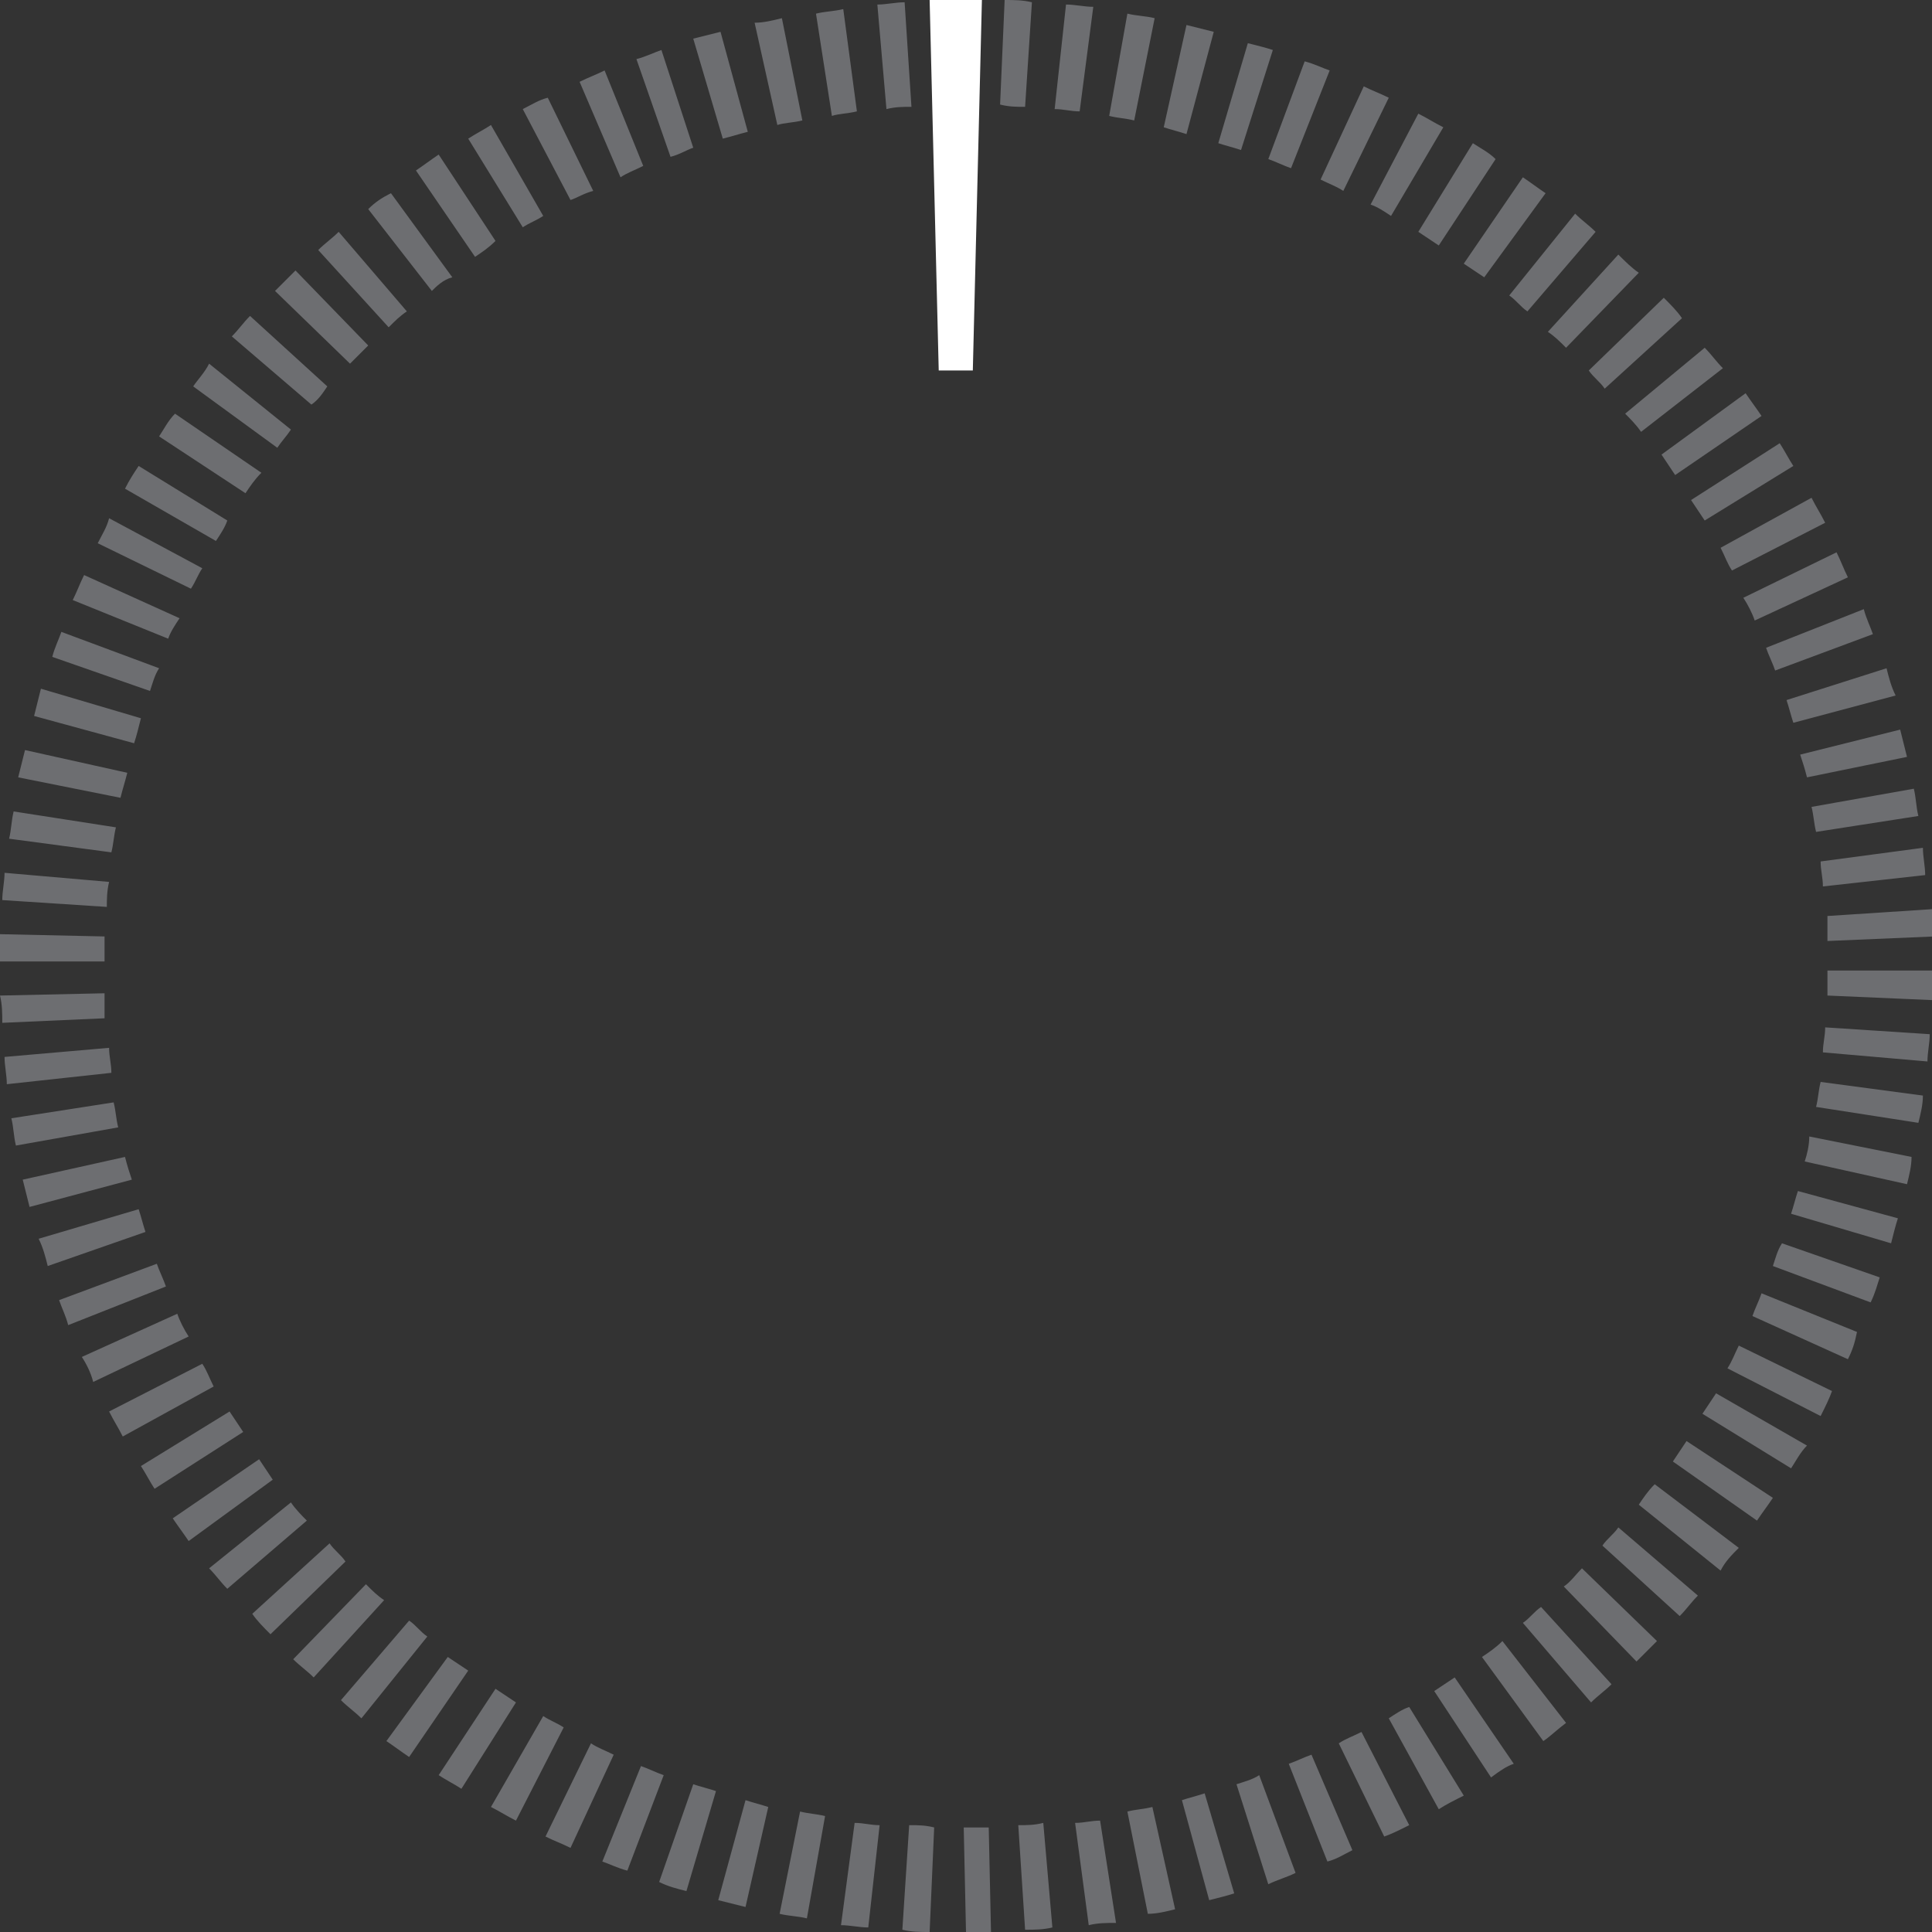 <svg xmlns="http://www.w3.org/2000/svg" viewBox="0 0 85 85">
    <rect x="0" y="0" width="85" height="85" fill="#333333" stroke="none"/>
    <path fill="#6D6E71" d="M42.5 85l-.1-4.6h1.1l.1 4.6h-1.1zm-1.6 0c-.4 0-.8 0-1.2-.1l.3-4.6c.4 0 .7 0 1.1.1l-.2 4.6zm4.2-.1l-.3-4.6c.4 0 .7 0 1.1-.1l.4 4.6c-.4.1-.8.1-1.2.1zm-6.9-.1c-.4 0-.8-.1-1.2-.1l.6-4.5c.4 0 .7.1 1.1.1l-.5 4.5zm9.7-.1l-.6-4.5c.4 0 .7-.1 1.1-.1l.7 4.5c-.4 0-.8 0-1.2.1zm-12.4-.3c-.4-.1-.8-.1-1.2-.2l.9-4.5c.4.1.7.1 1.1.2l-.8 4.5zm15-.2l-.9-4.5c.4-.1.7-.1 1.1-.2l1 4.5c-.4.1-.8.2-1.2.2zm-17.7-.3l-1.2-.3 1.2-4.4c.3.1.7.2 1 .3l-1 4.4zm20.4-.3L52 79.2c.3-.1.7-.2 1-.3l1.3 4.4c-.3.1-.7.2-1.1.3zm-23-.4c-.4-.1-.8-.2-1.2-.4l1.5-4.3c.3.1.7.2 1 .3l-1.3 4.4zm25.6-.3l-1.4-4.4c.3-.1.7-.2 1-.4l1.6 4.3c-.4.2-.8.3-1.2.5zm-28.2-.6c-.4-.1-.8-.3-1.1-.4l1.7-4.2c.3.1.7.3 1 .4l-1.6 4.2zm30.8-.4l-1.7-4.3c.3-.1.7-.3 1-.4l1.8 4.2c-.4.2-.7.4-1.1.5zm-33.3-.6c-.4-.2-.7-.3-1.1-.5l2-4.1c.3.2.6.3 1 .5l-1.9 4.1zm35.8-.5l-2-4.1c.3-.2.6-.3 1-.5l2.1 4.1c-.4.2-.8.4-1.1.5zm-38.2-.7c-.4-.2-.7-.4-1.1-.6l2.3-4c.3.2.6.3.9.5l-2.1 4.1zm40.6-.5l-2.2-4c.3-.2.6-.4.9-.5l2.4 3.9c-.4.2-.8.4-1.1.6zm-43-.9c-.3-.2-.7-.4-1-.6l2.5-3.8.9.6-2.4 3.8zm45.3-.5l-2.5-3.8.9-.6 2.6 3.8c-.3.1-.6.3-1 .6zM18 77.3c-.3-.2-.7-.5-1-.7l2.7-3.7.9.6-2.6 3.8zm49.9-.7l-2.7-3.7c.3-.2.6-.4.9-.7l2.8 3.6c-.4.3-.7.6-1 .8zm-52-1c-.3-.3-.6-.5-.9-.8l3-3.5c.3.2.5.5.8.7l-2.9 3.6zm54.1-.7l-3-3.5c.3-.2.5-.5.8-.7l3.1 3.4c-.3.3-.6.5-.9.8zm-56.2-1.1c-.3-.3-.6-.5-.9-.8l3.2-3.3c.3.3.5.5.8.7l-3.1 3.4zm58.2-.7l-3.2-3.3c.3-.2.5-.5.8-.8l3.3 3.2-.9.9zm-60.1-1.2c-.3-.3-.6-.6-.8-.9l3.4-3.1c.2.3.5.5.7.8l-3.3 3.2zm62-.8L70.5 68c.2-.3.5-.5.7-.8l3.5 3c-.3.3-.5.6-.8.9zM10 69.9c-.3-.3-.5-.6-.8-.9l3.6-2.9c.2.3.5.6.7.8l-3.5 3zm65.7-.8l-3.6-2.9c.2-.3.4-.6.7-.9l3.7 2.8c-.3.3-.6.6-.8 1zM8.3 67.8c-.2-.3-.5-.7-.7-1l3.8-2.6.6.9-3.7 2.7zm69-.9l-3.7-2.6.6-.9 3.8 2.5c-.2.3-.5.7-.7 1zM6.8 65.5c-.2-.3-.4-.7-.6-1l3.9-2.4.6.9-3.9 2.5zm72-.9l-3.9-2.4.6-.9 4 2.3c-.3.3-.5.7-.7 1zM5.4 63.2c-.2-.4-.4-.7-.6-1.1L8.9 60c.2.3.3.6.5 1l-4 2.2zm74.7-.9L76 60.2c.2-.3.3-.6.5-1l4.1 2c-.1.3-.3.7-.5 1.1zm-76-1.5c-.1-.4-.3-.8-.5-1.1l4.2-1.9c.1.3.3.7.5 1l-4.2 2zm77.2-1l-4.2-1.9c.1-.3.3-.7.4-1l4.2 1.7c-.1.5-.2.8-.4 1.2zM3 58.3c-.1-.4-.3-.8-.4-1.1l4.3-1.6c.1.3.3.7.4 1L3 58.3zm79.3-1L78 55.7c.1-.3.2-.7.4-1l4.3 1.5c-.1.3-.2.7-.4 1.1zM2.1 55.7c-.1-.4-.2-.8-.4-1.2l4.4-1.3c.1.3.2.7.3 1l-4.3 1.5zm81.1-1l-4.4-1.3c.1-.3.2-.7.3-1l4.4 1.2c-.1.3-.2.7-.3 1.1zM1.3 53.1L1 51.9l4.5-1c.1.4.2.7.3 1l-4.5 1.2zm82.6-1l-4.5-1c.1-.3.2-.7.2-1.1l4.5.9c0 .4-.1.8-.2 1.2zM.7 50.4c-.1-.4-.1-.8-.2-1.2l4.5-.7c.1.4.1.7.2 1.1l-4.5.8zm83.7-1l-4.5-.7c.1-.4.1-.7.2-1.1l4.5.6c0 .4-.1.8-.2 1.2zM.3 47.7c0-.4-.1-.8-.1-1.2l4.6-.4c0 .4.1.7.1 1.1l-4.6.5zm84.5-1l-4.6-.4c0-.4.1-.7.1-1.1l4.6.3c0 .4-.1.8-.1 1.2zM.1 45c0-.4 0-.8-.1-1.2l4.6-.1v1.1L.1 45zM85 44l-4.6-.2v-1.1H85V44zM4.6 42.3H0v-1.2l4.6.1v1.1zm75.8-.9v-1.1L85 40c0 .4 0 .8.1 1.2l-4.7.2zM4.7 39.9l-4.6-.3c0-.4.1-.8.1-1.2l4.6.4c-.1.4-.1.8-.1 1.1zm75.5-.9c0-.4-.1-.7-.1-1.1l4.5-.6c0 .4.1.8.1 1.2l-4.5.5zM4.9 37.5l-4.5-.6c.1-.4.1-.8.2-1.2l4.5.7c-.1.4-.1.7-.2 1.1zm75-.9c-.1-.4-.1-.7-.2-1.1l4.5-.8c.1.4.1.8.2 1.2l-4.5.7zM5.3 35.1l-4.5-.9.3-1.2 4.5 1c-.1.4-.2.7-.3 1.1zm74.2-.9c-.1-.4-.2-.7-.3-1l4.4-1.1.3 1.2-4.4.9zM5.9 32.7l-4.4-1.2.3-1.2 4.4 1.3c-.1.4-.2.8-.3 1.1zm73-.9c-.1-.3-.2-.7-.3-1l4.4-1.4c.1.4.2.8.4 1.2l-4.5 1.2zM6.6 30.4l-4.3-1.5c.1-.4.3-.8.4-1.1L7 29.4c-.2.3-.3.7-.4 1zm71.5-.9c-.1-.3-.3-.7-.4-1l4.3-1.7c.1.4.3.8.4 1.1l-4.3 1.6zM7.4 28.1l-4.2-1.7c.2-.4.3-.7.5-1.1l4.2 1.9c-.2.3-.4.6-.5.9zm69.8-.8c-.1-.3-.3-.7-.5-1l4.1-2c.2.4.3.7.5 1.1l-4.1 1.9zM8.4 25.9l-4.1-2c.2-.4.4-.7.5-1.1L8.9 25c-.2.3-.3.6-.5.9zm67.8-.8c-.2-.3-.3-.6-.5-1l4-2.2c.2.4.4.7.6 1.1l-4.1 2.1zM9.5 23.8l-4-2.3c.2-.4.4-.7.6-1l3.9 2.4c-.1.3-.3.6-.5.9zm65.5-.9l-.6-.9 3.9-2.5c.2.3.4.7.6 1L75 22.9zm-64.2-1.2L7 19.2c.2-.3.4-.7.7-1l3.8 2.6c-.3.3-.5.6-.7.9zm62.9-.8l-.6-.9 3.7-2.7c.2.3.5.7.7 1l-3.8 2.6zm-61.5-1.2L8.5 17c.2-.3.5-.6.7-1l3.6 2.9c-.2.3-.4.5-.6.8zm60-.7c-.2-.3-.5-.6-.7-.8l3.5-2.9c.3.3.5.6.8.9L72.2 19zm-58.5-1.2l-3.5-3c.3-.3.5-.6.8-.9l3.4 3.1c-.2.3-.4.6-.7.8zm56.9-.7c-.2-.3-.5-.5-.7-.8l3.3-3.2c.3.3.6.6.8.9l-3.4 3.1zM15.4 16l-3.3-3.2.9-.9 3.2 3.3-.8.8zm53.5-.7c-.3-.3-.5-.5-.8-.7l3.1-3.4c.3.3.6.6.9.8l-3.2 3.3zm-51.8-.9L14 11c.3-.3.6-.5.9-.8l3 3.5c-.3.2-.5.4-.8.7zm50.1-.7c-.3-.2-.5-.5-.8-.7l2.9-3.6c.3.3.6.5.9.8l-3 3.5zM19 12.8l-2.8-3.6c.3-.3.6-.5 1-.7l2.7 3.7c-.4.1-.7.4-.9.6zm46.3-.6l-.9-.6L67 7.8c.3.2.7.5 1 .7l-2.7 3.7zm-44.4-.9l-2.6-3.8c.3-.2.7-.5 1-.7l2.5 3.8c-.3.3-.6.5-.9.7zm42.4-.5l-.9-.6 2.4-3.9c.3.2.7.4 1 .7l-2.5 3.8zM23 10l-2.4-3.9c.3-.2.7-.4 1-.6l2.3 4c-.3.2-.6.3-.9.5zm38.2-.5c-.3-.2-.6-.4-.9-.5l2.1-4c.4.2.7.4 1.1.6l-2.3 3.9zm-36.1-.7l-2.1-4c.4-.2.7-.4 1.1-.5l2 4.1c-.4.1-.7.3-1 .4zm34-.4c-.3-.2-.6-.3-1-.5L60 3.8c.4.2.7.3 1.1.5l-2 4.1zm-31.8-.6l-1.8-4.2c.4-.2.7-.3 1.1-.5l1.7 4.2c-.4.2-.7.3-1 .5zm29.5-.4c-.3-.1-.7-.3-1-.4l1.6-4.3c.4.1.8.3 1.1.4l-1.7 4.3zm-27.3-.5L28 2.6c.4-.1.8-.3 1.1-.4l1.4 4.3c-.3.1-.6.3-1 .4zm25.1-.3c-.3-.1-.7-.2-1-.3l1.3-4.4c.4.1.8.2 1.1.3l-1.4 4.4zm-22.8-.5l-1.3-4.4 1.2-.3 1.2 4.4c-.4.1-.7.2-1.1.3zm20.4-.2c-.3-.1-.7-.2-1-.3l1-4.5 1.2.3-1.2 4.5zm-18-.4l-1-4.5c.4 0 .8-.1 1.2-.2l.9 4.5c-.4.1-.8.1-1.1.2zm15.7-.2c-.4-.1-.7-.1-1.1-.2l.8-4.5c.4.1.8.1 1.2.2l-.9 4.5zm-13.3-.2L35.9.6c.4-.1.8-.1 1.2-.2l.6 4.5c-.4.1-.8.1-1.1.2zm10.9-.2c-.4 0-.7-.1-1.1-.1l.5-4.6c.4 0 .8.1 1.2.1l-.6 4.6zM39 4.8L38.6.2c.4 0 .8-.1 1.2-.1l.3 4.6c-.4 0-.7 0-1.1.1zm6.1-.1c-.4 0-.7 0-1.1-.1l.2-4.6c.4 0 .8 0 1.2.1l-.3 4.6zm-3.7-.1L41.3 0h1.3v4.6H41.4z"/>
    <path fill="#FFF" d="M42.8 16.3h-1.5L40.9 0h2.3z" class="DayInYearScaleSvgRotatingPath"/>
</svg>

